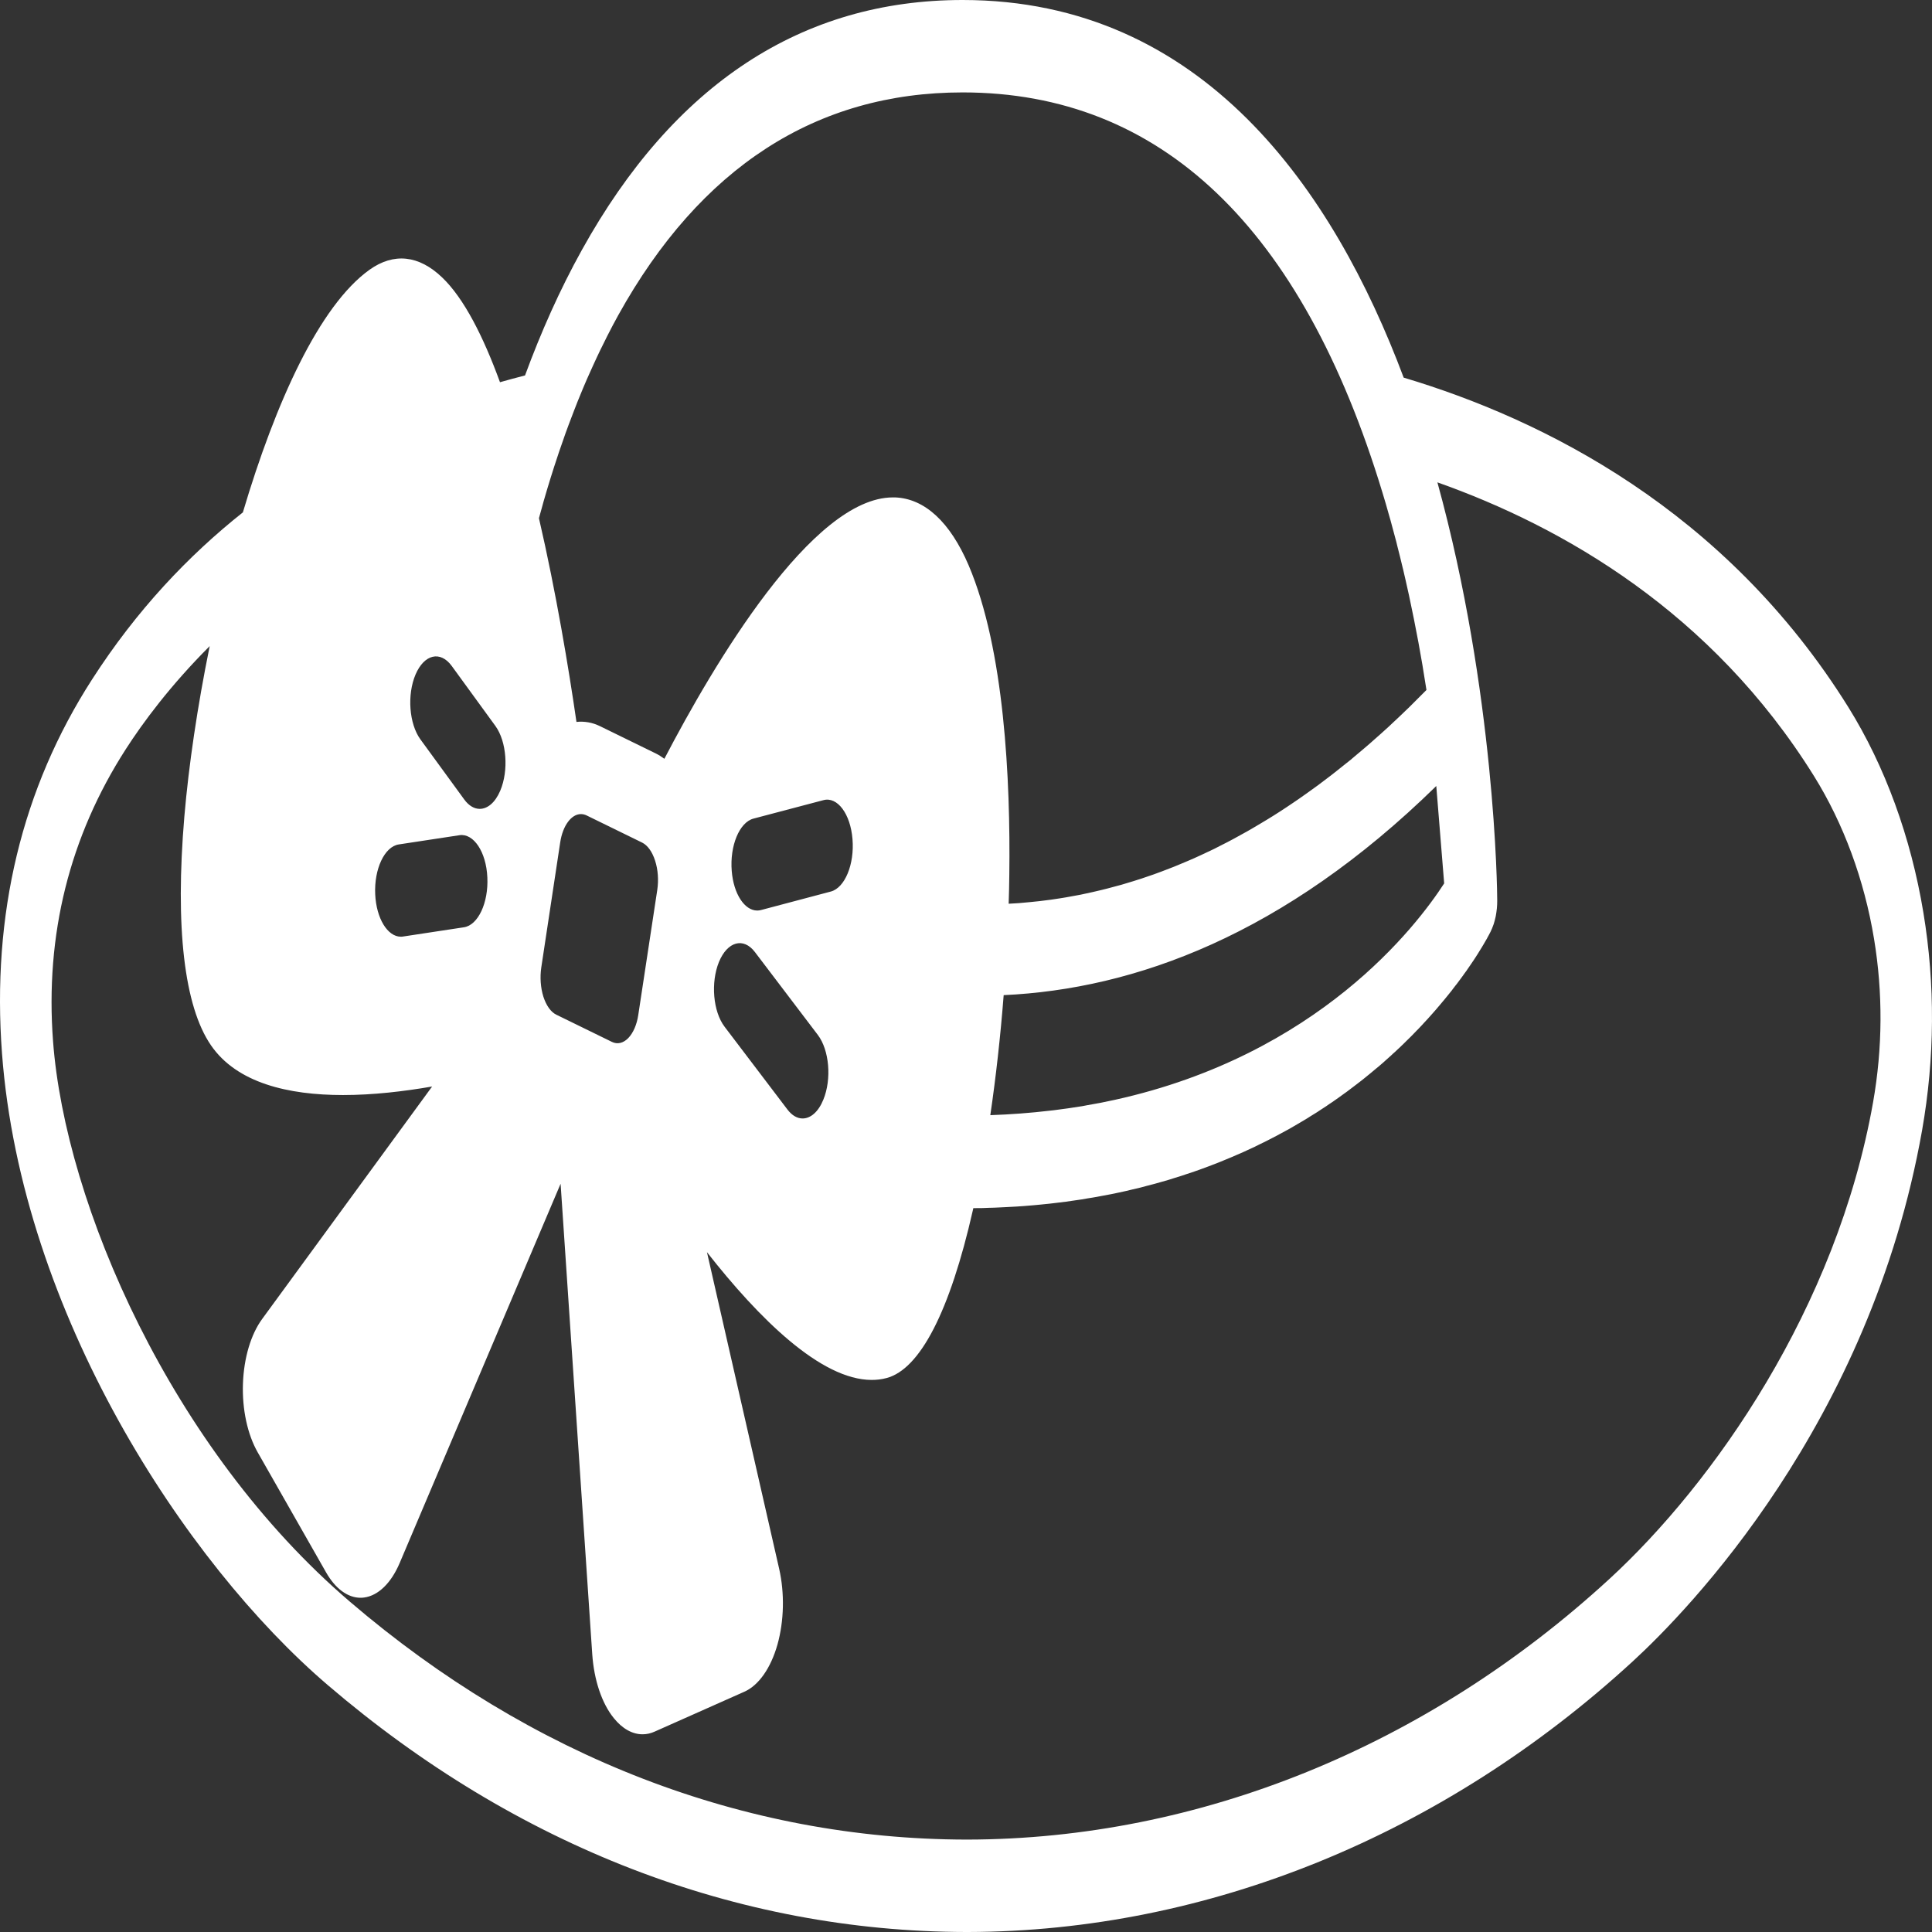 <svg width="24" height="24" viewBox="0 0 24 24" fill="none" xmlns="http://www.w3.org/2000/svg">
<rect x="0" y="0" width="24" height="24" fill="#333333" stroke="none"/>
<path d="M23.893 11.337C23.738 10.399 23.416 9.517 22.962 8.787C21.433 6.331 19.161 5.206 17.437 4.691C16.569 2.375 14.949 0 11.958 0C9.963 0 8.372 1.044 7.229 3.104C6.954 3.599 6.72 4.126 6.522 4.664C6.42 4.69 6.316 4.718 6.211 4.748C6.003 4.178 5.764 3.707 5.494 3.448C5.204 3.169 4.892 3.136 4.59 3.351C3.968 3.797 3.424 4.995 3.017 6.365C2.34 6.902 1.697 7.58 1.145 8.438C0.272 9.793 -0.105 11.357 0.025 13.088C0.267 16.306 2.292 19.411 4.072 20.933C6.411 22.935 9.154 23.995 12.002 24L12.01 24L12.023 24L12.026 24C14.998 23.993 17.931 22.799 20.285 20.636C20.964 20.012 23.232 17.69 23.877 14.04C24.035 13.142 24.041 12.232 23.893 11.337ZM6.734 6.297C6.74 6.275 6.746 6.253 6.752 6.231C6.807 6.04 6.866 5.848 6.93 5.658C6.938 5.631 6.948 5.605 6.957 5.578C6.98 5.511 7.003 5.444 7.027 5.377C7.039 5.343 7.052 5.309 7.065 5.274C7.087 5.215 7.109 5.157 7.132 5.098C7.146 5.061 7.161 5.025 7.175 4.988C7.198 4.932 7.221 4.876 7.244 4.82C7.26 4.783 7.275 4.747 7.291 4.71C7.316 4.654 7.341 4.598 7.366 4.543C7.382 4.508 7.398 4.473 7.414 4.439C7.442 4.379 7.471 4.319 7.501 4.26C7.515 4.231 7.529 4.202 7.544 4.173C7.588 4.086 7.634 3.999 7.681 3.914C8.7 2.079 10.139 1.148 11.958 1.148C14.417 1.148 16.172 2.82 17.173 6.118C17.202 6.213 17.23 6.308 17.256 6.403C17.262 6.421 17.267 6.44 17.272 6.458C17.297 6.55 17.322 6.642 17.346 6.733C17.35 6.75 17.354 6.766 17.358 6.783C17.381 6.873 17.404 6.964 17.425 7.054C17.427 7.059 17.428 7.064 17.429 7.069C17.451 7.164 17.473 7.258 17.493 7.351C17.497 7.367 17.5 7.384 17.504 7.4C17.524 7.492 17.543 7.584 17.561 7.675C17.563 7.685 17.565 7.695 17.567 7.705C17.585 7.797 17.603 7.888 17.62 7.979C17.62 7.983 17.621 7.987 17.622 7.99C17.639 8.084 17.655 8.176 17.671 8.267C17.672 8.278 17.674 8.288 17.676 8.299C17.691 8.391 17.706 8.482 17.72 8.571C17.649 8.643 17.578 8.714 17.508 8.783C17.501 8.79 17.494 8.797 17.487 8.803C17.421 8.867 17.355 8.93 17.288 8.992C17.276 9.003 17.265 9.014 17.253 9.025C17.19 9.083 17.127 9.139 17.063 9.195C17.048 9.209 17.033 9.223 17.017 9.236C16.956 9.289 16.895 9.34 16.834 9.391C16.816 9.406 16.798 9.422 16.78 9.437C16.721 9.485 16.662 9.532 16.603 9.578C16.582 9.594 16.562 9.611 16.541 9.627C16.484 9.671 16.426 9.714 16.369 9.757C16.346 9.773 16.324 9.79 16.301 9.806C16.245 9.847 16.189 9.886 16.132 9.926C16.108 9.942 16.084 9.959 16.06 9.975C16.005 10.013 15.949 10.049 15.894 10.085C15.868 10.101 15.843 10.118 15.817 10.134C15.763 10.168 15.708 10.201 15.654 10.233C15.627 10.25 15.6 10.266 15.573 10.281C15.52 10.313 15.466 10.343 15.412 10.372C15.384 10.388 15.356 10.404 15.327 10.419C15.275 10.447 15.222 10.475 15.169 10.501C15.139 10.516 15.11 10.531 15.081 10.546C15.028 10.571 14.976 10.596 14.924 10.62C14.893 10.634 14.863 10.648 14.832 10.662C14.781 10.684 14.729 10.707 14.677 10.728C14.646 10.741 14.614 10.754 14.583 10.767C14.532 10.787 14.481 10.807 14.43 10.826C14.397 10.838 14.364 10.85 14.332 10.862C14.281 10.88 14.231 10.897 14.18 10.914C14.147 10.925 14.113 10.935 14.079 10.946C14.03 10.961 13.98 10.976 13.93 10.991C13.895 11.001 13.86 11.01 13.825 11.019C13.776 11.033 13.727 11.045 13.678 11.057C13.642 11.066 13.606 11.074 13.571 11.082C13.522 11.093 13.473 11.104 13.424 11.114C13.388 11.121 13.351 11.127 13.314 11.134C13.266 11.143 13.218 11.152 13.17 11.159C13.132 11.165 13.095 11.17 13.057 11.176C13.009 11.182 12.961 11.189 12.914 11.194C12.875 11.199 12.836 11.202 12.798 11.206C12.751 11.211 12.704 11.215 12.656 11.219C12.617 11.222 12.577 11.224 12.538 11.226C12.535 11.226 12.533 11.226 12.53 11.226C12.534 11.104 12.537 10.983 12.538 10.862C12.553 9.687 12.477 8.066 12.033 7.023C11.803 6.485 11.487 6.193 11.119 6.179C11.11 6.179 11.101 6.179 11.092 6.179C10.088 6.179 8.864 8.254 8.253 9.426C8.218 9.4 8.182 9.377 8.145 9.359L7.454 9.021C7.356 8.973 7.257 8.958 7.161 8.968C7.065 8.307 6.91 7.367 6.695 6.437C6.708 6.391 6.721 6.344 6.734 6.297ZM17.842 9.764L17.94 10.974C17.596 11.506 16.376 13.104 13.851 13.662C13.735 13.688 13.617 13.711 13.497 13.731C13.48 13.735 13.462 13.738 13.445 13.741C13.328 13.76 13.209 13.777 13.089 13.792C13.074 13.794 13.058 13.796 13.043 13.797C12.8 13.826 12.553 13.844 12.302 13.853C12.372 13.377 12.428 12.873 12.468 12.362C14.092 12.287 15.948 11.619 17.842 9.764ZM9.453 11.305C9.437 11.309 9.421 11.311 9.406 11.311C9.25 11.311 9.113 11.106 9.09 10.821C9.064 10.507 9.185 10.215 9.36 10.169L10.228 9.94C10.402 9.892 10.565 10.11 10.59 10.424C10.616 10.737 10.495 11.029 10.321 11.075L9.453 11.305ZM10.228 13.66C10.166 13.813 10.069 13.894 9.97 13.894C9.905 13.894 9.839 13.858 9.782 13.783L9 12.753C8.858 12.565 8.827 12.206 8.931 11.95C9.036 11.695 9.236 11.64 9.378 11.827L10.16 12.857C10.302 13.045 10.333 13.404 10.228 13.66ZM8.165 11.054L7.929 12.607C7.911 12.729 7.866 12.832 7.804 12.896C7.742 12.959 7.67 12.976 7.602 12.943L6.911 12.605C6.843 12.572 6.786 12.492 6.75 12.381C6.715 12.269 6.706 12.14 6.724 12.018L6.959 10.465C6.991 10.253 7.099 10.113 7.216 10.113C7.239 10.113 7.263 10.118 7.286 10.129L7.977 10.467C8.045 10.501 8.102 10.58 8.138 10.692C8.174 10.803 8.183 10.932 8.165 11.054ZM5.162 8.379C5.27 8.127 5.47 8.08 5.611 8.272L6.154 9.018C6.294 9.211 6.321 9.571 6.214 9.823C6.151 9.971 6.056 10.048 5.959 10.048C5.892 10.048 5.824 10.01 5.766 9.93L5.222 9.184C5.082 8.991 5.055 8.631 5.162 8.379ZM4.953 10.49L5.709 10.375C5.884 10.35 6.04 10.583 6.054 10.899C6.069 11.215 5.939 11.493 5.763 11.519L5.006 11.634C4.997 11.636 4.988 11.636 4.979 11.636C4.815 11.636 4.675 11.41 4.661 11.11C4.646 10.795 4.777 10.517 4.953 10.49ZM23.268 13.693C22.815 16.256 21.279 18.432 19.993 19.614C17.726 21.697 14.894 22.847 12.017 22.852L12.003 22.852C9.249 22.847 6.601 21.826 4.347 19.897C2.126 17.997 0.81 14.956 0.659 12.935C0.559 11.612 0.864 10.392 1.563 9.306C1.773 8.979 2.114 8.517 2.605 8.026C2.452 8.776 2.344 9.511 2.29 10.144C2.174 11.517 2.288 12.5 2.62 12.984C2.942 13.454 3.582 13.603 4.261 13.603C4.633 13.603 5.017 13.558 5.368 13.497L3.258 16.383C3.116 16.576 3.029 16.87 3.018 17.189C3.007 17.507 3.074 17.818 3.201 18.041L4.052 19.535C4.167 19.736 4.32 19.848 4.479 19.848C4.494 19.848 4.509 19.847 4.523 19.845C4.698 19.822 4.859 19.666 4.965 19.416L6.964 14.705L7.357 20.548C7.379 20.87 7.476 21.16 7.625 21.343C7.731 21.475 7.856 21.544 7.982 21.544C8.033 21.544 8.084 21.533 8.134 21.51L9.247 21.015C9.425 20.936 9.575 20.722 9.658 20.429C9.74 20.135 9.748 19.793 9.679 19.488L8.782 15.555C9.425 16.375 10.196 17.142 10.829 17.142C10.891 17.142 10.952 17.135 11.011 17.119C11.429 17.011 11.8 16.29 12.085 15.035C12.087 15.026 12.089 15.017 12.091 15.008C12.129 15.007 12.168 15.007 12.205 15.007C12.23 15.006 12.255 15.005 12.28 15.004C12.327 15.003 12.374 15.002 12.421 14.999C12.448 14.998 12.475 14.996 12.502 14.995C12.546 14.993 12.589 14.991 12.632 14.988C12.661 14.986 12.689 14.984 12.717 14.982C12.758 14.979 12.799 14.976 12.839 14.972C12.868 14.97 12.896 14.967 12.924 14.964C12.964 14.96 13.003 14.956 13.042 14.952C13.07 14.949 13.098 14.945 13.126 14.942C13.164 14.937 13.203 14.933 13.24 14.928C13.268 14.924 13.295 14.92 13.323 14.916C13.36 14.911 13.398 14.906 13.434 14.9C13.462 14.896 13.488 14.891 13.515 14.886C13.552 14.88 13.588 14.875 13.624 14.868C13.651 14.863 13.677 14.858 13.703 14.853C13.739 14.847 13.775 14.84 13.81 14.833C13.836 14.828 13.861 14.822 13.886 14.817C13.921 14.809 13.957 14.802 13.992 14.794C14.017 14.788 14.041 14.782 14.066 14.776C14.1 14.768 14.135 14.76 14.169 14.752C14.193 14.746 14.216 14.739 14.239 14.733C14.274 14.724 14.309 14.715 14.343 14.706C14.366 14.7 14.387 14.694 14.41 14.687C14.444 14.677 14.478 14.668 14.512 14.658C14.534 14.651 14.556 14.644 14.578 14.637C14.611 14.627 14.645 14.617 14.678 14.606C14.699 14.599 14.719 14.592 14.74 14.585C14.773 14.574 14.806 14.563 14.839 14.552C14.86 14.545 14.879 14.538 14.899 14.531C14.932 14.519 14.964 14.507 14.997 14.495C15.016 14.488 15.036 14.48 15.055 14.473C15.087 14.461 15.119 14.448 15.15 14.436C15.169 14.428 15.187 14.421 15.206 14.413C15.238 14.4 15.269 14.387 15.3 14.374C15.318 14.367 15.335 14.359 15.353 14.351C15.384 14.338 15.415 14.324 15.445 14.311C15.463 14.303 15.48 14.295 15.497 14.287C15.527 14.273 15.558 14.259 15.588 14.245C15.604 14.237 15.62 14.229 15.636 14.221C15.666 14.207 15.696 14.192 15.726 14.177C15.741 14.169 15.756 14.162 15.771 14.154C15.801 14.138 15.831 14.123 15.86 14.108C15.875 14.1 15.89 14.092 15.904 14.084C15.933 14.068 15.962 14.053 15.991 14.037C16.005 14.029 16.019 14.021 16.034 14.013C16.062 13.997 16.09 13.981 16.118 13.964C16.131 13.956 16.145 13.948 16.159 13.94C16.186 13.924 16.214 13.907 16.241 13.891C16.254 13.883 16.267 13.874 16.28 13.866C16.307 13.85 16.334 13.833 16.361 13.816C16.373 13.808 16.385 13.8 16.397 13.792C16.424 13.774 16.451 13.757 16.477 13.74C16.488 13.732 16.5 13.724 16.511 13.716C16.538 13.699 16.564 13.681 16.589 13.663C16.6 13.655 16.611 13.648 16.622 13.64C16.647 13.622 16.673 13.604 16.698 13.585C16.708 13.578 16.719 13.57 16.729 13.563C16.754 13.544 16.779 13.526 16.803 13.507C16.813 13.5 16.823 13.492 16.832 13.485C16.857 13.466 16.881 13.448 16.905 13.429C16.915 13.421 16.924 13.414 16.933 13.407C16.957 13.388 16.98 13.369 17.003 13.35C17.012 13.343 17.021 13.336 17.03 13.328C17.053 13.309 17.076 13.29 17.098 13.271C17.107 13.264 17.115 13.257 17.124 13.25C17.146 13.231 17.168 13.212 17.19 13.193C17.198 13.185 17.206 13.178 17.214 13.171C17.236 13.152 17.257 13.133 17.278 13.114C17.286 13.107 17.293 13.1 17.3 13.093C17.322 13.074 17.343 13.055 17.363 13.035C17.37 13.029 17.377 13.022 17.384 13.016C17.404 12.996 17.425 12.977 17.445 12.957C17.451 12.951 17.458 12.945 17.464 12.938C17.484 12.919 17.504 12.899 17.523 12.88C17.529 12.874 17.535 12.867 17.542 12.861C17.561 12.842 17.58 12.823 17.598 12.803C17.604 12.797 17.61 12.791 17.616 12.785C17.634 12.766 17.652 12.747 17.67 12.728C17.675 12.722 17.681 12.716 17.686 12.71C17.704 12.691 17.721 12.672 17.739 12.653C17.744 12.648 17.749 12.642 17.754 12.636C17.771 12.617 17.788 12.599 17.804 12.58C17.809 12.575 17.814 12.569 17.818 12.564C17.835 12.545 17.851 12.527 17.866 12.508C17.871 12.503 17.875 12.498 17.88 12.492C17.896 12.474 17.911 12.455 17.926 12.437C17.93 12.432 17.934 12.428 17.938 12.423C17.953 12.405 17.968 12.387 17.982 12.369C17.986 12.364 17.99 12.359 17.994 12.354C18.008 12.337 18.022 12.319 18.036 12.302C18.039 12.297 18.043 12.293 18.046 12.288C18.06 12.271 18.073 12.254 18.086 12.236C18.089 12.232 18.093 12.228 18.096 12.224C18.109 12.207 18.121 12.19 18.133 12.174C18.136 12.17 18.14 12.165 18.143 12.161C18.155 12.145 18.166 12.129 18.178 12.113C18.181 12.109 18.183 12.105 18.186 12.101C18.198 12.085 18.209 12.07 18.22 12.055C18.222 12.051 18.225 12.047 18.227 12.044C18.238 12.028 18.248 12.014 18.258 11.999C18.261 11.995 18.263 11.992 18.265 11.989C18.275 11.974 18.285 11.96 18.294 11.946C18.296 11.943 18.299 11.939 18.301 11.936C18.31 11.922 18.319 11.908 18.328 11.895C18.329 11.892 18.331 11.89 18.333 11.887C18.341 11.873 18.35 11.861 18.358 11.848C18.36 11.845 18.361 11.842 18.363 11.84C18.37 11.828 18.378 11.816 18.385 11.804C18.387 11.802 18.389 11.799 18.39 11.796C18.397 11.785 18.404 11.774 18.41 11.764C18.411 11.761 18.413 11.758 18.415 11.755C18.421 11.745 18.426 11.736 18.432 11.727C18.433 11.724 18.435 11.721 18.437 11.718C18.442 11.71 18.447 11.701 18.451 11.694C18.453 11.691 18.454 11.688 18.456 11.685C18.461 11.677 18.465 11.67 18.469 11.663C18.47 11.661 18.471 11.658 18.473 11.656C18.476 11.649 18.48 11.643 18.483 11.636C18.485 11.634 18.486 11.632 18.487 11.63C18.49 11.625 18.492 11.62 18.495 11.615C18.496 11.613 18.497 11.61 18.499 11.608C18.501 11.604 18.503 11.601 18.504 11.597C18.506 11.595 18.507 11.593 18.508 11.591C18.509 11.588 18.51 11.586 18.511 11.584C18.512 11.581 18.514 11.579 18.515 11.577C18.515 11.577 18.515 11.577 18.515 11.577C18.515 11.576 18.516 11.574 18.517 11.573C18.517 11.573 18.517 11.573 18.517 11.572C18.517 11.572 18.518 11.571 18.518 11.57C18.518 11.57 18.519 11.569 18.519 11.568C18.531 11.544 18.541 11.519 18.55 11.493C18.552 11.488 18.553 11.484 18.555 11.48C18.563 11.453 18.571 11.426 18.577 11.398C18.577 11.397 18.577 11.397 18.577 11.397C18.578 11.392 18.579 11.386 18.581 11.38C18.586 11.351 18.591 11.321 18.594 11.29C18.595 11.287 18.595 11.284 18.595 11.281C18.595 11.281 18.595 11.281 18.595 11.28C18.598 11.251 18.599 11.221 18.599 11.191C18.599 11.188 18.599 11.185 18.599 11.182C18.599 11.073 18.575 8.602 17.856 5.992C19.408 6.541 21.264 7.6 22.535 9.642C22.901 10.231 23.159 10.929 23.28 11.663C23.391 12.335 23.387 13.018 23.268 13.693Z" fill="white"/>
</svg>
